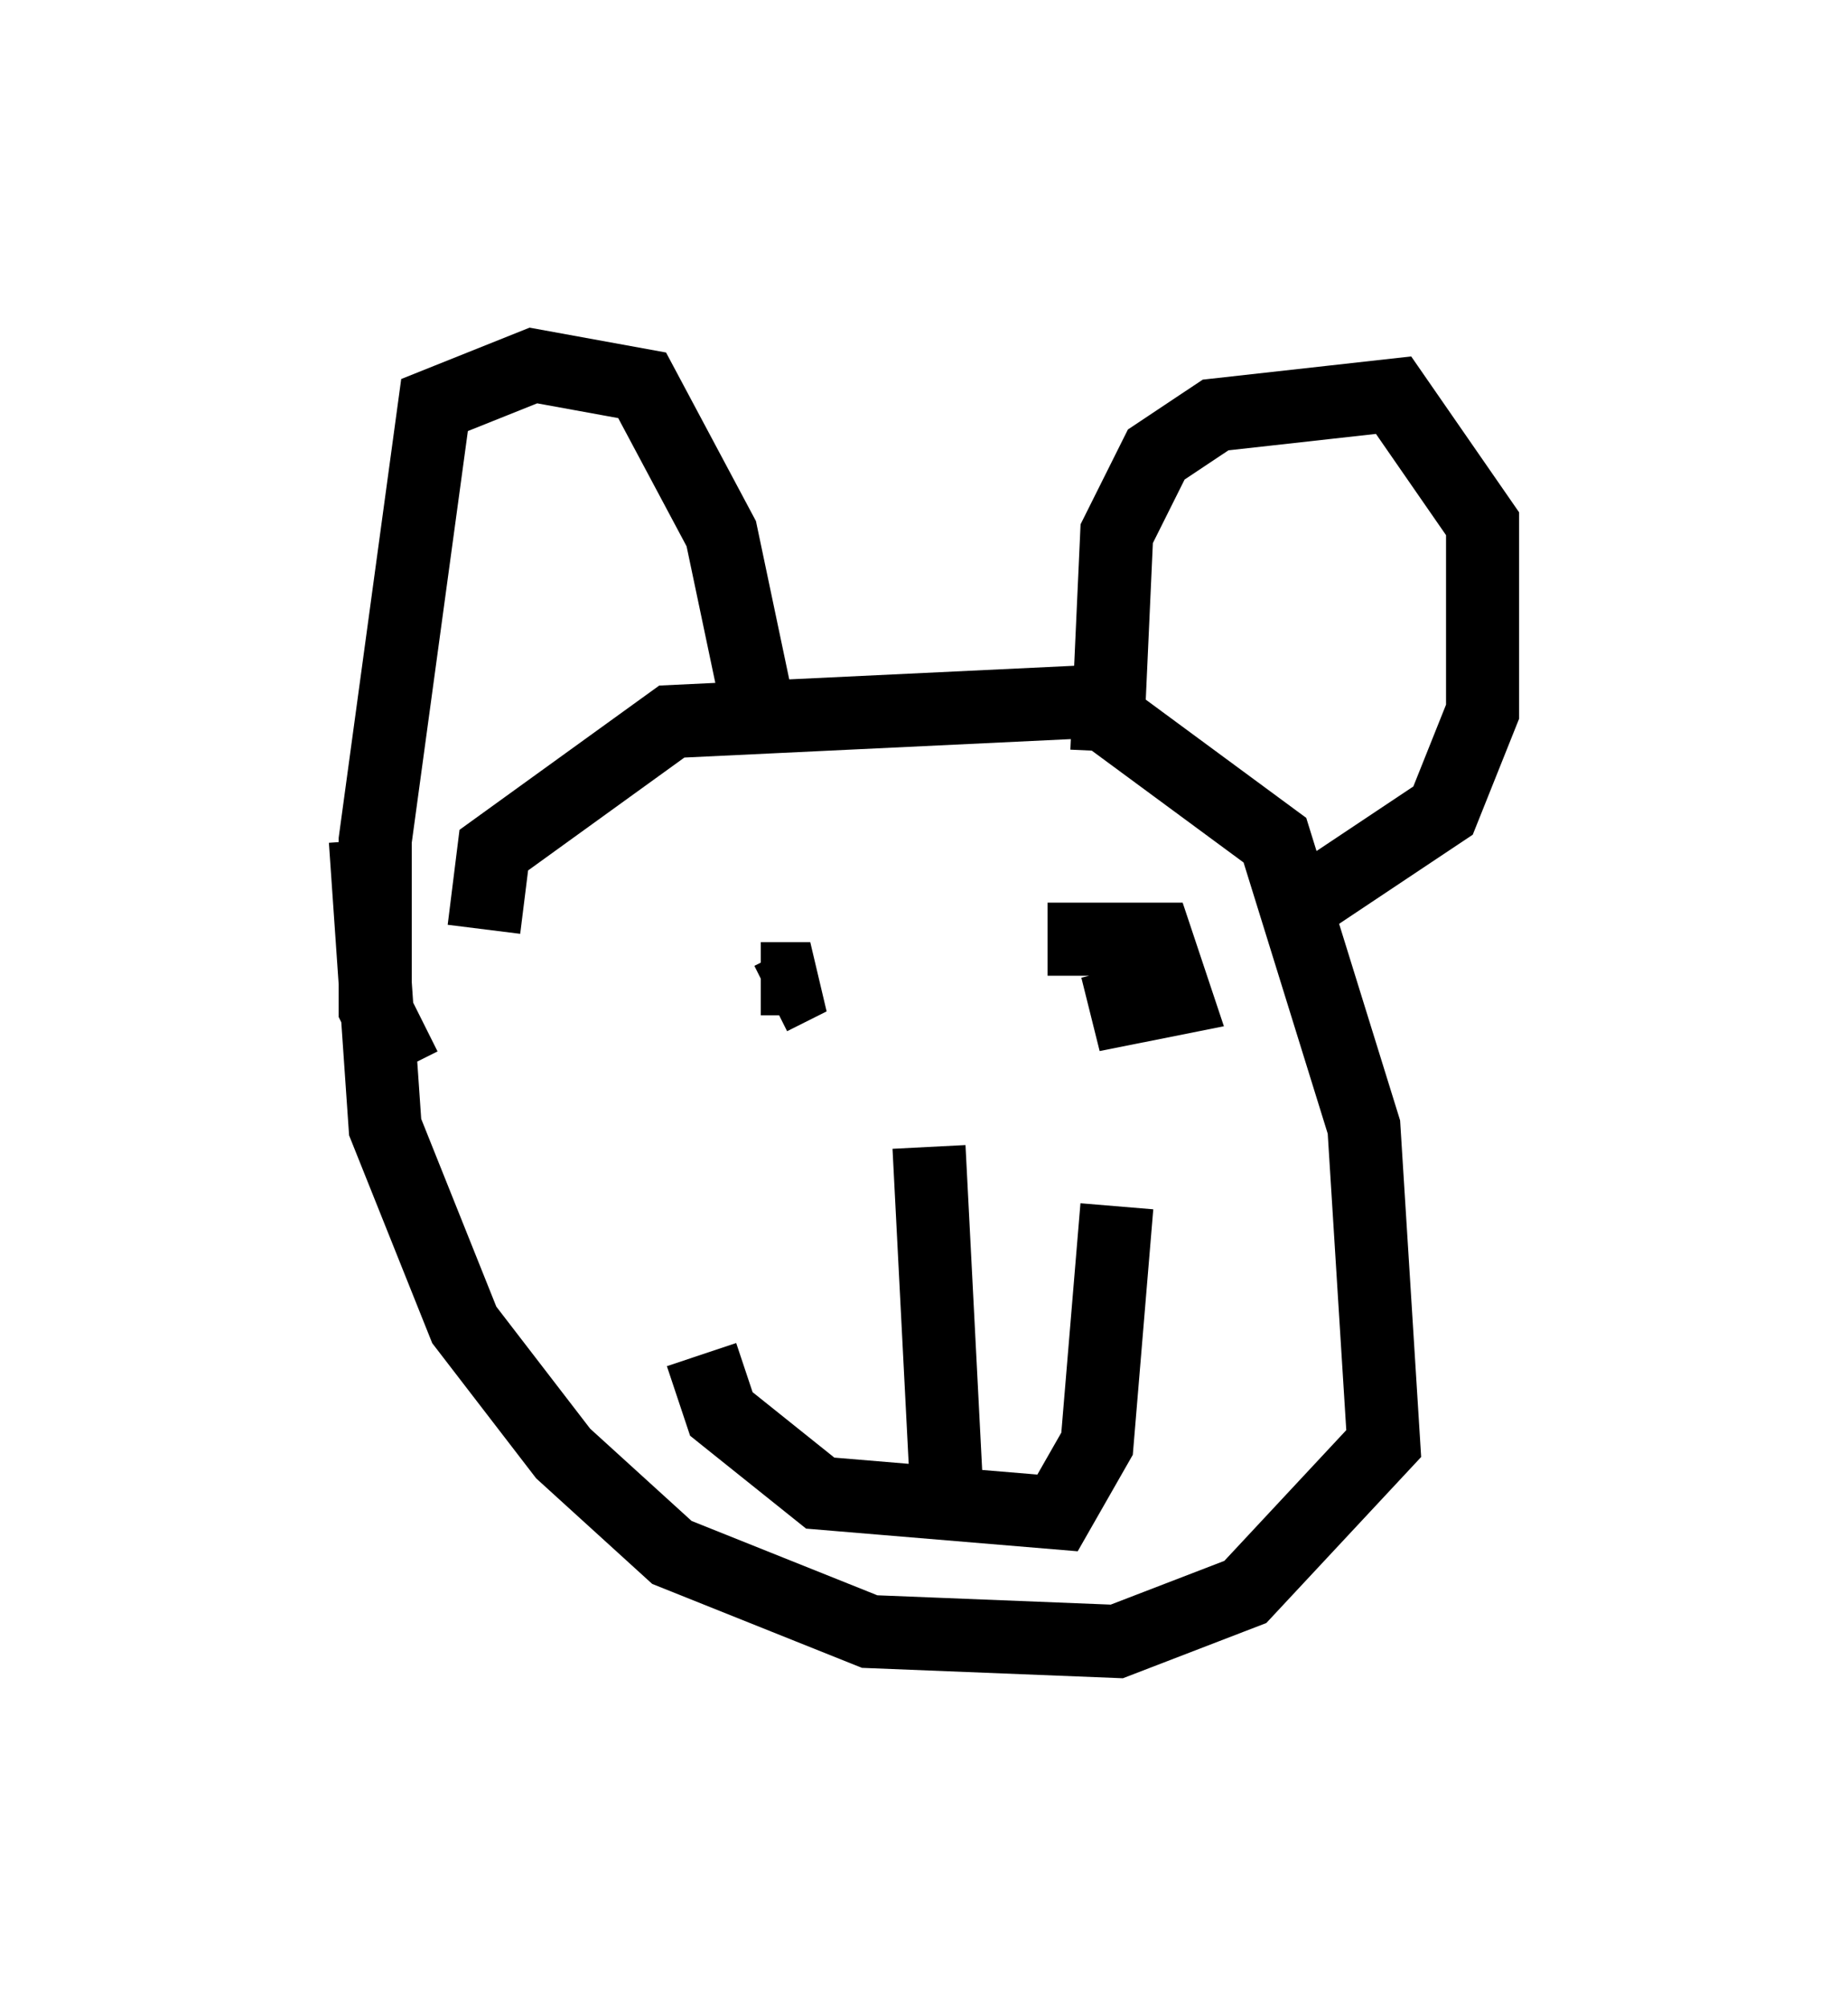<?xml version="1.0" encoding="utf-8" ?>
<svg baseProfile="full" height="27.456" version="1.1" width="25.291" xmlns="http://www.w3.org/2000/svg" xmlns:ev="http://www.w3.org/2001/xml-events" xmlns:xlink="http://www.w3.org/1999/xlink"><defs /><rect fill="white" height="27.456" width="25.291" x="0" y="0" /><path d="M7.3, 13.66 m-0.677, -0.947 l0.135, -1.083 2.436, -1.759 l5.683, -0.271 2.571, 1.894 l1.218, 3.924 0.271, 4.33 l-1.894, 2.03 -1.759, 0.677 l-3.383, -0.135 -2.706, -1.083 l-1.488, -1.353 -1.353, -1.759 l-1.083, -2.706 -0.271, -3.924 m0.541, 3.112 l-0.406, -0.812 0.0, -2.3 l0.812, -5.954 1.353, -0.541 l1.488, 0.271 1.083, 2.03 l0.541, 2.571 m4.736, 0.406 l0.135, -2.977 0.541, -1.083 l0.812, -0.541 2.436, -0.271 l1.218, 1.759 0.0, 2.571 l-0.541, 1.353 -2.03, 1.353 m-7.307, 0.947 l0.677, 0.0 -0.541, 0.271 m3.789, -0.812 l1.488, 0.0 0.271, 0.812 l-0.677, 0.135 -0.135, -0.541 m-5.683, 5.277 l0.271, 0.812 1.353, 1.083 l3.248, 0.271 0.541, -0.947 l0.271, -3.248 m-2.3, 4.465 l-0.271, -5.277 " fill="none" stroke="black" stroke-width="1" /></svg>